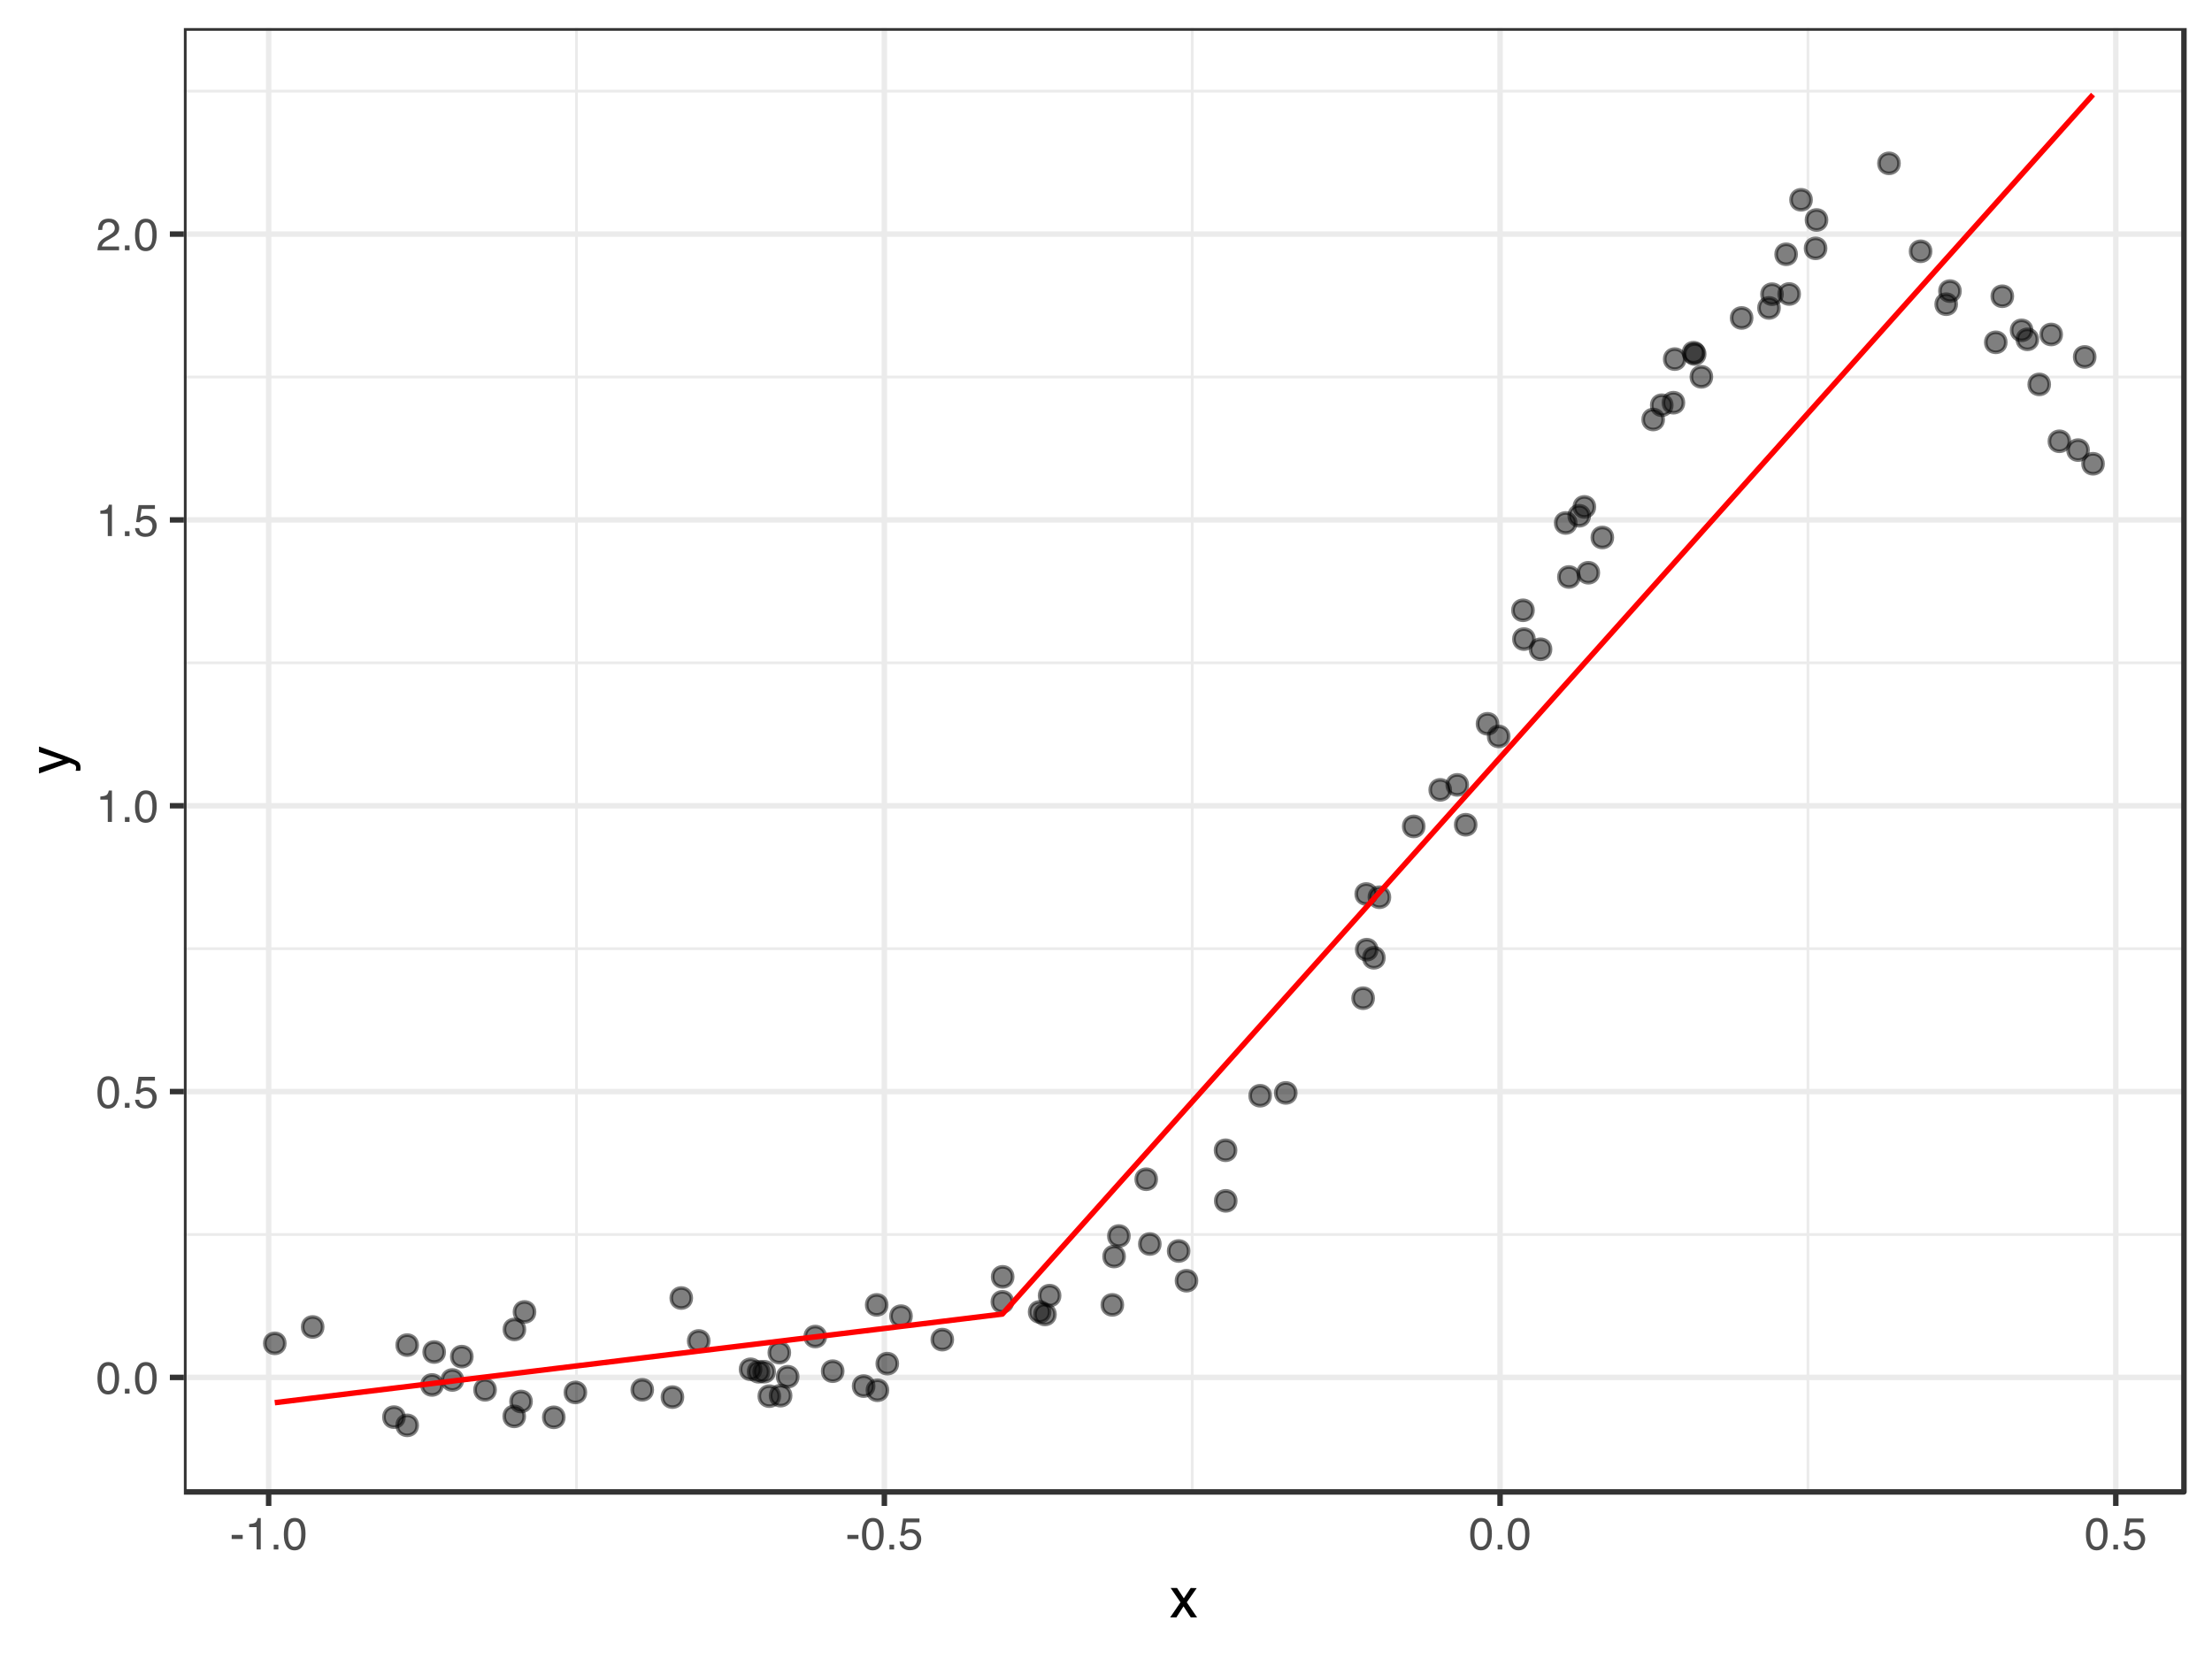 <?xml version="1.0" encoding="UTF-8"?>
<svg xmlns="http://www.w3.org/2000/svg" xmlns:xlink="http://www.w3.org/1999/xlink" width="432pt" height="324pt" viewBox="0 0 432 324" version="1.1">
<defs>
<g>
<symbol overflow="visible" id="glyph0-0">
<path style="stroke:none;" d="M 0.281 0 L 0.281 -6.312 L 5.297 -6.312 L 5.297 0 Z M 4.5 -0.797 L 4.5 -5.516 L 1.078 -5.516 L 1.078 -0.797 Z M 4.5 -0.797 "/>
</symbol>
<symbol overflow="visible" id="glyph0-1">
<path style="stroke:none;" d="M 2.375 -6.156 C 3.176 -6.156 3.754 -5.828 4.109 -5.172 C 4.379 -4.66 4.516 -3.961 4.516 -3.078 C 4.516 -2.242 4.391 -1.555 4.141 -1.016 C 3.785 -0.223 3.195 0.172 2.375 0.172 C 1.633 0.172 1.082 -0.148 0.719 -0.797 C 0.426 -1.328 0.281 -2.047 0.281 -2.953 C 0.281 -3.648 0.367 -4.25 0.547 -4.75 C 0.879 -5.688 1.488 -6.156 2.375 -6.156 Z M 2.375 -0.531 C 2.77 -0.531 3.086 -0.707 3.328 -1.062 C 3.566 -1.426 3.688 -2.086 3.688 -3.047 C 3.688 -3.754 3.598 -4.332 3.422 -4.781 C 3.254 -5.227 2.922 -5.453 2.422 -5.453 C 1.973 -5.453 1.641 -5.238 1.422 -4.812 C 1.211 -4.383 1.109 -3.754 1.109 -2.922 C 1.109 -2.297 1.176 -1.789 1.312 -1.406 C 1.52 -0.82 1.875 -0.531 2.375 -0.531 Z M 2.375 -0.531 "/>
</symbol>
<symbol overflow="visible" id="glyph0-2">
<path style="stroke:none;" d="M 0.75 -0.938 L 1.656 -0.938 L 1.656 0 L 0.75 0 Z M 0.75 -0.938 "/>
</symbol>
<symbol overflow="visible" id="glyph0-3">
<path style="stroke:none;" d="M 1.094 -1.562 C 1.133 -1.125 1.336 -0.82 1.703 -0.656 C 1.879 -0.57 2.094 -0.531 2.344 -0.531 C 2.801 -0.531 3.141 -0.676 3.359 -0.969 C 3.578 -1.258 3.688 -1.582 3.688 -1.938 C 3.688 -2.363 3.555 -2.691 3.297 -2.922 C 3.035 -3.16 2.719 -3.281 2.344 -3.281 C 2.082 -3.281 1.852 -3.227 1.656 -3.125 C 1.469 -3.02 1.305 -2.879 1.172 -2.703 L 0.5 -2.734 L 0.969 -6.047 L 4.172 -6.047 L 4.172 -5.297 L 1.562 -5.297 L 1.297 -3.594 C 1.43 -3.695 1.566 -3.773 1.703 -3.828 C 1.93 -3.93 2.195 -3.984 2.5 -3.984 C 3.062 -3.984 3.535 -3.801 3.922 -3.438 C 4.316 -3.07 4.516 -2.609 4.516 -2.047 C 4.516 -1.461 4.332 -0.945 3.969 -0.5 C 3.613 -0.062 3.047 0.156 2.266 0.156 C 1.754 0.156 1.305 0.016 0.922 -0.266 C 0.547 -0.547 0.332 -0.977 0.281 -1.562 Z M 1.094 -1.562 "/>
</symbol>
<symbol overflow="visible" id="glyph0-4">
<path style="stroke:none;" d="M 0.844 -4.359 L 0.844 -4.953 C 1.395 -5.004 1.781 -5.094 2 -5.219 C 2.227 -5.344 2.395 -5.645 2.5 -6.125 L 3.109 -6.125 L 3.109 0 L 2.297 0 L 2.297 -4.359 Z M 0.844 -4.359 "/>
</symbol>
<symbol overflow="visible" id="glyph0-5">
<path style="stroke:none;" d="M 0.281 0 C 0.301 -0.531 0.406 -0.988 0.594 -1.375 C 0.789 -1.77 1.164 -2.129 1.719 -2.453 L 2.547 -2.922 C 2.91 -3.141 3.164 -3.328 3.312 -3.484 C 3.551 -3.711 3.672 -3.984 3.672 -4.297 C 3.672 -4.648 3.562 -4.93 3.344 -5.141 C 3.133 -5.359 2.848 -5.469 2.484 -5.469 C 1.961 -5.469 1.598 -5.266 1.391 -4.859 C 1.285 -4.648 1.227 -4.352 1.219 -3.969 L 0.422 -3.969 C 0.43 -4.5 0.531 -4.938 0.719 -5.281 C 1.051 -5.875 1.645 -6.172 2.5 -6.172 C 3.195 -6.172 3.707 -5.977 4.031 -5.594 C 4.363 -5.219 4.531 -4.797 4.531 -4.328 C 4.531 -3.836 4.352 -3.414 4 -3.062 C 3.801 -2.863 3.441 -2.617 2.922 -2.328 L 2.344 -2 C 2.062 -1.844 1.836 -1.695 1.672 -1.562 C 1.391 -1.312 1.211 -1.035 1.141 -0.734 L 4.5 -0.734 L 4.5 0 Z M 0.281 0 "/>
</symbol>
<symbol overflow="visible" id="glyph0-6">
<path style="stroke:none;" d="M 0.359 -2.844 L 2.516 -2.844 L 2.516 -2.047 L 0.359 -2.047 Z M 0.359 -2.844 "/>
</symbol>
<symbol overflow="visible" id="glyph1-0">
<path style="stroke:none;" d="M 0.359 0 L 0.359 -7.891 L 6.625 -7.891 L 6.625 0 Z M 5.625 -0.984 L 5.625 -6.906 L 1.344 -6.906 L 1.344 -0.984 Z M 5.625 -0.984 "/>
</symbol>
<symbol overflow="visible" id="glyph1-1">
<path style="stroke:none;" d="M 0.156 -5.75 L 1.406 -5.75 L 2.734 -3.734 L 4.078 -5.75 L 5.25 -5.719 L 3.312 -2.953 L 5.328 0 L 4.094 0 L 2.672 -2.156 L 1.281 0 L 0.062 0 L 2.078 -2.953 Z M 0.156 -5.75 "/>
</symbol>
<symbol overflow="visible" id="glyph2-0">
<path style="stroke:none;" d="M 0 -0.359 L -7.891 -0.359 L -7.891 -6.625 L 0 -6.625 Z M -0.984 -5.625 L -6.906 -5.625 L -6.906 -1.344 L -0.984 -1.344 Z M -0.984 -5.625 "/>
</symbol>
<symbol overflow="visible" id="glyph2-1">
<path style="stroke:none;" d="M -5.75 -4.297 L -5.75 -5.375 C -5.383 -5.238 -4.547 -4.938 -3.234 -4.469 C -2.242 -4.113 -1.438 -3.816 -0.812 -3.578 C 0.656 -3.023 1.551 -2.633 1.875 -2.406 C 2.195 -2.176 2.359 -1.781 2.359 -1.219 C 2.359 -1.082 2.352 -0.977 2.344 -0.906 C 2.332 -0.832 2.312 -0.742 2.281 -0.641 L 1.406 -0.641 C 1.445 -0.805 1.473 -0.926 1.484 -1 C 1.492 -1.07 1.5 -1.141 1.5 -1.203 C 1.5 -1.379 1.469 -1.508 1.406 -1.594 C 1.352 -1.676 1.285 -1.75 1.203 -1.812 C 1.172 -1.82 1.02 -1.883 0.75 -2 C 0.488 -2.113 0.297 -2.191 0.172 -2.234 L -5.75 -0.109 L -5.75 -1.203 L -1.062 -2.75 Z M -5.891 -2.75 Z M -5.891 -2.75 "/>
</symbol>
</g>
<clipPath id="clip1">
  <path d="M 35.91 240 L 427 240 L 427 242 L 35.91 242 Z M 35.91 240 "/>
</clipPath>
<clipPath id="clip2">
  <path d="M 35.91 185 L 427 185 L 427 186 L 35.91 186 Z M 35.91 185 "/>
</clipPath>
<clipPath id="clip3">
  <path d="M 35.91 129 L 427 129 L 427 130 L 35.91 130 Z M 35.91 129 "/>
</clipPath>
<clipPath id="clip4">
  <path d="M 35.91 73 L 427 73 L 427 74 L 35.91 74 Z M 35.91 73 "/>
</clipPath>
<clipPath id="clip5">
  <path d="M 35.91 17 L 427 17 L 427 19 L 35.91 19 Z M 35.91 17 "/>
</clipPath>
<clipPath id="clip6">
  <path d="M 112 5.48 L 113 5.48 L 113 292 L 112 292 Z M 112 5.48 "/>
</clipPath>
<clipPath id="clip7">
  <path d="M 232 5.48 L 234 5.48 L 234 292 L 232 292 Z M 232 5.48 "/>
</clipPath>
<clipPath id="clip8">
  <path d="M 352 5.48 L 354 5.48 L 354 292 L 352 292 Z M 352 5.48 "/>
</clipPath>
<clipPath id="clip9">
  <path d="M 35.91 268 L 427.52 268 L 427.52 270 L 35.91 270 Z M 35.91 268 "/>
</clipPath>
<clipPath id="clip10">
  <path d="M 35.91 212 L 427.52 212 L 427.52 214 L 35.91 214 Z M 35.91 212 "/>
</clipPath>
<clipPath id="clip11">
  <path d="M 35.91 156 L 427.52 156 L 427.52 158 L 35.91 158 Z M 35.91 156 "/>
</clipPath>
<clipPath id="clip12">
  <path d="M 35.91 101 L 427.52 101 L 427.52 103 L 35.91 103 Z M 35.91 101 "/>
</clipPath>
<clipPath id="clip13">
  <path d="M 35.91 45 L 427.52 45 L 427.52 47 L 35.91 47 Z M 35.91 45 "/>
</clipPath>
<clipPath id="clip14">
  <path d="M 51 5.48 L 53 5.48 L 53 292 L 51 292 Z M 51 5.48 "/>
</clipPath>
<clipPath id="clip15">
  <path d="M 172 5.48 L 174 5.48 L 174 292 L 172 292 Z M 172 5.48 "/>
</clipPath>
<clipPath id="clip16">
  <path d="M 292 5.48 L 294 5.48 L 294 292 L 292 292 Z M 292 5.48 "/>
</clipPath>
<clipPath id="clip17">
  <path d="M 412 5.48 L 414 5.48 L 414 292 L 412 292 Z M 412 5.48 "/>
</clipPath>
<clipPath id="clip18">
  <path d="M 35.91 5.48 L 427.52 5.48 L 427.52 292 L 35.91 292 Z M 35.91 5.48 "/>
</clipPath>
</defs>
<g id="surface36">
<g clip-path="url(#clip1)" clip-rule="nonzero">
<path style="fill:none;stroke-width:0.533;stroke-linecap:butt;stroke-linejoin:round;stroke:rgb(92.157%,92.157%,92.157%);stroke-opacity:1;stroke-miterlimit:10;" d="M 35.91 241.098 L 426.52 241.098 "/>
</g>
<g clip-path="url(#clip2)" clip-rule="nonzero">
<path style="fill:none;stroke-width:0.533;stroke-linecap:butt;stroke-linejoin:round;stroke:rgb(92.157%,92.157%,92.157%);stroke-opacity:1;stroke-miterlimit:10;" d="M 35.91 185.273 L 426.52 185.273 "/>
</g>
<g clip-path="url(#clip3)" clip-rule="nonzero">
<path style="fill:none;stroke-width:0.533;stroke-linecap:butt;stroke-linejoin:round;stroke:rgb(92.157%,92.157%,92.157%);stroke-opacity:1;stroke-miterlimit:10;" d="M 35.91 129.449 L 426.52 129.449 "/>
</g>
<g clip-path="url(#clip4)" clip-rule="nonzero">
<path style="fill:none;stroke-width:0.533;stroke-linecap:butt;stroke-linejoin:round;stroke:rgb(92.157%,92.157%,92.157%);stroke-opacity:1;stroke-miterlimit:10;" d="M 35.91 73.629 L 426.52 73.629 "/>
</g>
<g clip-path="url(#clip5)" clip-rule="nonzero">
<path style="fill:none;stroke-width:0.533;stroke-linecap:butt;stroke-linejoin:round;stroke:rgb(92.157%,92.157%,92.157%);stroke-opacity:1;stroke-miterlimit:10;" d="M 35.91 17.805 L 426.52 17.805 "/>
</g>
<g clip-path="url(#clip6)" clip-rule="nonzero">
<path style="fill:none;stroke-width:0.533;stroke-linecap:butt;stroke-linejoin:round;stroke:rgb(92.157%,92.157%,92.157%);stroke-opacity:1;stroke-miterlimit:10;" d="M 112.59 291.367 L 112.59 5.48 "/>
</g>
<g clip-path="url(#clip7)" clip-rule="nonzero">
<path style="fill:none;stroke-width:0.533;stroke-linecap:butt;stroke-linejoin:round;stroke:rgb(92.157%,92.157%,92.157%);stroke-opacity:1;stroke-miterlimit:10;" d="M 232.836 291.367 L 232.836 5.48 "/>
</g>
<g clip-path="url(#clip8)" clip-rule="nonzero">
<path style="fill:none;stroke-width:0.533;stroke-linecap:butt;stroke-linejoin:round;stroke:rgb(92.157%,92.157%,92.157%);stroke-opacity:1;stroke-miterlimit:10;" d="M 353.086 291.367 L 353.086 5.48 "/>
</g>
<g clip-path="url(#clip9)" clip-rule="nonzero">
<path style="fill:none;stroke-width:1.067;stroke-linecap:butt;stroke-linejoin:round;stroke:rgb(92.157%,92.157%,92.157%);stroke-opacity:1;stroke-miterlimit:10;" d="M 35.91 269.008 L 426.52 269.008 "/>
</g>
<g clip-path="url(#clip10)" clip-rule="nonzero">
<path style="fill:none;stroke-width:1.067;stroke-linecap:butt;stroke-linejoin:round;stroke:rgb(92.157%,92.157%,92.157%);stroke-opacity:1;stroke-miterlimit:10;" d="M 35.91 213.184 L 426.52 213.184 "/>
</g>
<g clip-path="url(#clip11)" clip-rule="nonzero">
<path style="fill:none;stroke-width:1.067;stroke-linecap:butt;stroke-linejoin:round;stroke:rgb(92.157%,92.157%,92.157%);stroke-opacity:1;stroke-miterlimit:10;" d="M 35.91 157.363 L 426.52 157.363 "/>
</g>
<g clip-path="url(#clip12)" clip-rule="nonzero">
<path style="fill:none;stroke-width:1.067;stroke-linecap:butt;stroke-linejoin:round;stroke:rgb(92.157%,92.157%,92.157%);stroke-opacity:1;stroke-miterlimit:10;" d="M 35.91 101.539 L 426.52 101.539 "/>
</g>
<g clip-path="url(#clip13)" clip-rule="nonzero">
<path style="fill:none;stroke-width:1.067;stroke-linecap:butt;stroke-linejoin:round;stroke:rgb(92.157%,92.157%,92.157%);stroke-opacity:1;stroke-miterlimit:10;" d="M 35.91 45.719 L 426.52 45.719 "/>
</g>
<g clip-path="url(#clip14)" clip-rule="nonzero">
<path style="fill:none;stroke-width:1.067;stroke-linecap:butt;stroke-linejoin:round;stroke:rgb(92.157%,92.157%,92.157%);stroke-opacity:1;stroke-miterlimit:10;" d="M 52.465 291.367 L 52.465 5.48 "/>
</g>
<g clip-path="url(#clip15)" clip-rule="nonzero">
<path style="fill:none;stroke-width:1.067;stroke-linecap:butt;stroke-linejoin:round;stroke:rgb(92.157%,92.157%,92.157%);stroke-opacity:1;stroke-miterlimit:10;" d="M 172.715 291.367 L 172.715 5.48 "/>
</g>
<g clip-path="url(#clip16)" clip-rule="nonzero">
<path style="fill:none;stroke-width:1.067;stroke-linecap:butt;stroke-linejoin:round;stroke:rgb(92.157%,92.157%,92.157%);stroke-opacity:1;stroke-miterlimit:10;" d="M 292.961 291.367 L 292.961 5.48 "/>
</g>
<g clip-path="url(#clip17)" clip-rule="nonzero">
<path style="fill:none;stroke-width:1.067;stroke-linecap:butt;stroke-linejoin:round;stroke:rgb(92.157%,92.157%,92.157%);stroke-opacity:1;stroke-miterlimit:10;" d="M 413.211 291.367 L 413.211 5.48 "/>
</g>
<path style="fill-rule:nonzero;fill:rgb(0%,0%,0%);fill-opacity:0.502;stroke-width:0.709;stroke-linecap:round;stroke-linejoin:round;stroke:rgb(0%,0%,0%);stroke-opacity:0.502;stroke-miterlimit:10;" d="M 55.621 262.352 C 55.621 264.961 51.711 264.961 51.711 262.352 C 51.711 259.746 55.621 259.746 55.621 262.352 "/>
<path style="fill-rule:nonzero;fill:rgb(0%,0%,0%);fill-opacity:0.502;stroke-width:0.709;stroke-linecap:round;stroke-linejoin:round;stroke:rgb(0%,0%,0%);stroke-opacity:0.502;stroke-miterlimit:10;" d="M 63.016 259.152 C 63.016 261.762 59.105 261.762 59.105 259.152 C 59.105 256.547 63.016 256.547 63.016 259.152 "/>
<path style="fill-rule:nonzero;fill:rgb(0%,0%,0%);fill-opacity:0.502;stroke-width:0.709;stroke-linecap:round;stroke-linejoin:round;stroke:rgb(0%,0%,0%);stroke-opacity:0.502;stroke-miterlimit:10;" d="M 78.895 276.762 C 78.895 279.367 74.984 279.367 74.984 276.762 C 74.984 274.152 78.895 274.152 78.895 276.762 "/>
<path style="fill-rule:nonzero;fill:rgb(0%,0%,0%);fill-opacity:0.502;stroke-width:0.709;stroke-linecap:round;stroke-linejoin:round;stroke:rgb(0%,0%,0%);stroke-opacity:0.502;stroke-miterlimit:10;" d="M 81.48 278.371 C 81.48 280.977 77.57 280.977 77.57 278.371 C 77.57 275.766 81.48 275.766 81.48 278.371 "/>
<path style="fill-rule:nonzero;fill:rgb(0%,0%,0%);fill-opacity:0.502;stroke-width:0.709;stroke-linecap:round;stroke-linejoin:round;stroke:rgb(0%,0%,0%);stroke-opacity:0.502;stroke-miterlimit:10;" d="M 81.48 262.695 C 81.48 265.305 77.57 265.305 77.57 262.695 C 77.57 260.09 81.48 260.09 81.48 262.695 "/>
<path style="fill-rule:nonzero;fill:rgb(0%,0%,0%);fill-opacity:0.502;stroke-width:0.709;stroke-linecap:round;stroke-linejoin:round;stroke:rgb(0%,0%,0%);stroke-opacity:0.502;stroke-miterlimit:10;" d="M 86.324 270.48 C 86.324 273.09 82.418 273.09 82.418 270.48 C 82.418 267.875 86.324 267.875 86.324 270.48 "/>
<path style="fill-rule:nonzero;fill:rgb(0%,0%,0%);fill-opacity:0.502;stroke-width:0.709;stroke-linecap:round;stroke-linejoin:round;stroke:rgb(0%,0%,0%);stroke-opacity:0.502;stroke-miterlimit:10;" d="M 86.75 264.051 C 86.75 266.656 82.84 266.656 82.84 264.051 C 82.84 261.445 86.75 261.445 86.75 264.051 "/>
<path style="fill-rule:nonzero;fill:rgb(0%,0%,0%);fill-opacity:0.502;stroke-width:0.709;stroke-linecap:round;stroke-linejoin:round;stroke:rgb(0%,0%,0%);stroke-opacity:0.502;stroke-miterlimit:10;" d="M 90.297 269.508 C 90.297 272.113 86.387 272.113 86.387 269.508 C 86.387 266.902 90.297 266.902 90.297 269.508 "/>
<path style="fill-rule:nonzero;fill:rgb(0%,0%,0%);fill-opacity:0.502;stroke-width:0.709;stroke-linecap:round;stroke-linejoin:round;stroke:rgb(0%,0%,0%);stroke-opacity:0.502;stroke-miterlimit:10;" d="M 92.145 264.945 C 92.145 267.551 88.234 267.551 88.234 264.945 C 88.234 262.34 92.145 262.34 92.145 264.945 "/>
<path style="fill-rule:nonzero;fill:rgb(0%,0%,0%);fill-opacity:0.502;stroke-width:0.709;stroke-linecap:round;stroke-linejoin:round;stroke:rgb(0%,0%,0%);stroke-opacity:0.502;stroke-miterlimit:10;" d="M 96.688 271.43 C 96.688 274.035 92.777 274.035 92.777 271.43 C 92.777 268.824 96.688 268.824 96.688 271.43 "/>
<path style="fill-rule:nonzero;fill:rgb(0%,0%,0%);fill-opacity:0.502;stroke-width:0.709;stroke-linecap:round;stroke-linejoin:round;stroke:rgb(0%,0%,0%);stroke-opacity:0.502;stroke-miterlimit:10;" d="M 102.383 276.613 C 102.383 279.223 98.473 279.223 98.473 276.613 C 98.473 274.008 102.383 274.008 102.383 276.613 "/>
<path style="fill-rule:nonzero;fill:rgb(0%,0%,0%);fill-opacity:0.502;stroke-width:0.709;stroke-linecap:round;stroke-linejoin:round;stroke:rgb(0%,0%,0%);stroke-opacity:0.502;stroke-miterlimit:10;" d="M 102.418 259.637 C 102.418 262.242 98.508 262.242 98.508 259.637 C 98.508 257.031 102.418 257.031 102.418 259.637 "/>
<path style="fill-rule:nonzero;fill:rgb(0%,0%,0%);fill-opacity:0.502;stroke-width:0.709;stroke-linecap:round;stroke-linejoin:round;stroke:rgb(0%,0%,0%);stroke-opacity:0.502;stroke-miterlimit:10;" d="M 103.711 273.711 C 103.711 276.316 99.801 276.316 99.801 273.711 C 99.801 271.102 103.711 271.102 103.711 273.711 "/>
<path style="fill-rule:nonzero;fill:rgb(0%,0%,0%);fill-opacity:0.502;stroke-width:0.709;stroke-linecap:round;stroke-linejoin:round;stroke:rgb(0%,0%,0%);stroke-opacity:0.502;stroke-miterlimit:10;" d="M 104.391 256.223 C 104.391 258.828 100.48 258.828 100.48 256.223 C 100.48 253.613 104.391 253.613 104.391 256.223 "/>
<path style="fill-rule:nonzero;fill:rgb(0%,0%,0%);fill-opacity:0.502;stroke-width:0.709;stroke-linecap:round;stroke-linejoin:round;stroke:rgb(0%,0%,0%);stroke-opacity:0.502;stroke-miterlimit:10;" d="M 110.109 276.797 C 110.109 279.406 106.199 279.406 106.199 276.797 C 106.199 274.191 110.109 274.191 110.109 276.797 "/>
<path style="fill-rule:nonzero;fill:rgb(0%,0%,0%);fill-opacity:0.502;stroke-width:0.709;stroke-linecap:round;stroke-linejoin:round;stroke:rgb(0%,0%,0%);stroke-opacity:0.502;stroke-miterlimit:10;" d="M 114.328 271.941 C 114.328 274.547 110.418 274.547 110.418 271.941 C 110.418 269.336 114.328 269.336 114.328 271.941 "/>
<path style="fill-rule:nonzero;fill:rgb(0%,0%,0%);fill-opacity:0.502;stroke-width:0.709;stroke-linecap:round;stroke-linejoin:round;stroke:rgb(0%,0%,0%);stroke-opacity:0.502;stroke-miterlimit:10;" d="M 127.383 271.426 C 127.383 274.031 123.477 274.031 123.477 271.426 C 123.477 268.82 127.383 268.82 127.383 271.426 "/>
<path style="fill-rule:nonzero;fill:rgb(0%,0%,0%);fill-opacity:0.502;stroke-width:0.709;stroke-linecap:round;stroke-linejoin:round;stroke:rgb(0%,0%,0%);stroke-opacity:0.502;stroke-miterlimit:10;" d="M 133.281 272.855 C 133.281 275.461 129.371 275.461 129.371 272.855 C 129.371 270.246 133.281 270.246 133.281 272.855 "/>
<path style="fill-rule:nonzero;fill:rgb(0%,0%,0%);fill-opacity:0.502;stroke-width:0.709;stroke-linecap:round;stroke-linejoin:round;stroke:rgb(0%,0%,0%);stroke-opacity:0.502;stroke-miterlimit:10;" d="M 135.004 253.5 C 135.004 256.109 131.094 256.109 131.094 253.5 C 131.094 250.895 135.004 250.895 135.004 253.5 "/>
<path style="fill-rule:nonzero;fill:rgb(0%,0%,0%);fill-opacity:0.502;stroke-width:0.709;stroke-linecap:round;stroke-linejoin:round;stroke:rgb(0%,0%,0%);stroke-opacity:0.502;stroke-miterlimit:10;" d="M 138.41 261.883 C 138.41 264.492 134.5 264.492 134.5 261.883 C 134.5 259.277 138.41 259.277 138.41 261.883 "/>
<path style="fill-rule:nonzero;fill:rgb(0%,0%,0%);fill-opacity:0.502;stroke-width:0.709;stroke-linecap:round;stroke-linejoin:round;stroke:rgb(0%,0%,0%);stroke-opacity:0.502;stroke-miterlimit:10;" d="M 148.539 267.422 C 148.539 270.027 144.629 270.027 144.629 267.422 C 144.629 264.812 148.539 264.812 148.539 267.422 "/>
<path style="fill-rule:nonzero;fill:rgb(0%,0%,0%);fill-opacity:0.502;stroke-width:0.709;stroke-linecap:round;stroke-linejoin:round;stroke:rgb(0%,0%,0%);stroke-opacity:0.502;stroke-miterlimit:10;" d="M 150.109 267.906 C 150.109 270.512 146.199 270.512 146.199 267.906 C 146.199 265.301 150.109 265.301 150.109 267.906 "/>
<path style="fill-rule:nonzero;fill:rgb(0%,0%,0%);fill-opacity:0.502;stroke-width:0.709;stroke-linecap:round;stroke-linejoin:round;stroke:rgb(0%,0%,0%);stroke-opacity:0.502;stroke-miterlimit:10;" d="M 151.195 267.895 C 151.195 270.5 147.285 270.5 147.285 267.895 C 147.285 265.289 151.195 265.289 151.195 267.895 "/>
<path style="fill-rule:nonzero;fill:rgb(0%,0%,0%);fill-opacity:0.502;stroke-width:0.709;stroke-linecap:round;stroke-linejoin:round;stroke:rgb(0%,0%,0%);stroke-opacity:0.502;stroke-miterlimit:10;" d="M 152.199 272.668 C 152.199 275.273 148.289 275.273 148.289 272.668 C 148.289 270.059 152.199 270.059 152.199 272.668 "/>
<path style="fill-rule:nonzero;fill:rgb(0%,0%,0%);fill-opacity:0.502;stroke-width:0.709;stroke-linecap:round;stroke-linejoin:round;stroke:rgb(0%,0%,0%);stroke-opacity:0.502;stroke-miterlimit:10;" d="M 154.156 264.168 C 154.156 266.773 150.246 266.773 150.246 264.168 C 150.246 261.559 154.156 261.559 154.156 264.168 "/>
<path style="fill-rule:nonzero;fill:rgb(0%,0%,0%);fill-opacity:0.502;stroke-width:0.709;stroke-linecap:round;stroke-linejoin:round;stroke:rgb(0%,0%,0%);stroke-opacity:0.502;stroke-miterlimit:10;" d="M 154.406 272.57 C 154.406 275.176 150.496 275.176 150.496 272.57 C 150.496 269.965 154.406 269.965 154.406 272.57 "/>
<path style="fill-rule:nonzero;fill:rgb(0%,0%,0%);fill-opacity:0.502;stroke-width:0.709;stroke-linecap:round;stroke-linejoin:round;stroke:rgb(0%,0%,0%);stroke-opacity:0.502;stroke-miterlimit:10;" d="M 155.793 268.871 C 155.793 271.477 151.883 271.477 151.883 268.871 C 151.883 266.266 155.793 266.266 155.793 268.871 "/>
<path style="fill-rule:nonzero;fill:rgb(0%,0%,0%);fill-opacity:0.502;stroke-width:0.709;stroke-linecap:round;stroke-linejoin:round;stroke:rgb(0%,0%,0%);stroke-opacity:0.502;stroke-miterlimit:10;" d="M 161.172 261.027 C 161.172 263.633 157.262 263.633 157.262 261.027 C 157.262 258.422 161.172 258.422 161.172 261.027 "/>
<path style="fill-rule:nonzero;fill:rgb(0%,0%,0%);fill-opacity:0.502;stroke-width:0.709;stroke-linecap:round;stroke-linejoin:round;stroke:rgb(0%,0%,0%);stroke-opacity:0.502;stroke-miterlimit:10;" d="M 164.578 267.789 C 164.578 270.398 160.668 270.398 160.668 267.789 C 160.668 265.184 164.578 265.184 164.578 267.789 "/>
<path style="fill-rule:nonzero;fill:rgb(0%,0%,0%);fill-opacity:0.502;stroke-width:0.709;stroke-linecap:round;stroke-linejoin:round;stroke:rgb(0%,0%,0%);stroke-opacity:0.502;stroke-miterlimit:10;" d="M 170.621 270.699 C 170.621 273.309 166.711 273.309 166.711 270.699 C 166.711 268.094 170.621 268.094 170.621 270.699 "/>
<path style="fill-rule:nonzero;fill:rgb(0%,0%,0%);fill-opacity:0.502;stroke-width:0.709;stroke-linecap:round;stroke-linejoin:round;stroke:rgb(0%,0%,0%);stroke-opacity:0.502;stroke-miterlimit:10;" d="M 173.172 254.844 C 173.172 257.453 169.262 257.453 169.262 254.844 C 169.262 252.238 173.172 252.238 173.172 254.844 "/>
<path style="fill-rule:nonzero;fill:rgb(0%,0%,0%);fill-opacity:0.502;stroke-width:0.709;stroke-linecap:round;stroke-linejoin:round;stroke:rgb(0%,0%,0%);stroke-opacity:0.502;stroke-miterlimit:10;" d="M 173.32 271.52 C 173.32 274.125 169.41 274.125 169.41 271.52 C 169.41 268.91 173.32 268.91 173.32 271.52 "/>
<path style="fill-rule:nonzero;fill:rgb(0%,0%,0%);fill-opacity:0.502;stroke-width:0.709;stroke-linecap:round;stroke-linejoin:round;stroke:rgb(0%,0%,0%);stroke-opacity:0.502;stroke-miterlimit:10;" d="M 175.242 266.316 C 175.242 268.926 171.332 268.926 171.332 266.316 C 171.332 263.711 175.242 263.711 175.242 266.316 "/>
<path style="fill-rule:nonzero;fill:rgb(0%,0%,0%);fill-opacity:0.502;stroke-width:0.709;stroke-linecap:round;stroke-linejoin:round;stroke:rgb(0%,0%,0%);stroke-opacity:0.502;stroke-miterlimit:10;" d="M 177.918 257.043 C 177.918 259.648 174.008 259.648 174.008 257.043 C 174.008 254.438 177.918 254.438 177.918 257.043 "/>
<path style="fill-rule:nonzero;fill:rgb(0%,0%,0%);fill-opacity:0.502;stroke-width:0.709;stroke-linecap:round;stroke-linejoin:round;stroke:rgb(0%,0%,0%);stroke-opacity:0.502;stroke-miterlimit:10;" d="M 185.98 261.625 C 185.98 264.234 182.07 264.234 182.07 261.625 C 182.07 259.02 185.98 259.02 185.98 261.625 "/>
<path style="fill-rule:nonzero;fill:rgb(0%,0%,0%);fill-opacity:0.502;stroke-width:0.709;stroke-linecap:round;stroke-linejoin:round;stroke:rgb(0%,0%,0%);stroke-opacity:0.502;stroke-miterlimit:10;" d="M 197.715 254.246 C 197.715 256.852 193.805 256.852 193.805 254.246 C 193.805 251.637 197.715 251.637 197.715 254.246 "/>
<path style="fill-rule:nonzero;fill:rgb(0%,0%,0%);fill-opacity:0.502;stroke-width:0.709;stroke-linecap:round;stroke-linejoin:round;stroke:rgb(0%,0%,0%);stroke-opacity:0.502;stroke-miterlimit:10;" d="M 197.773 249.367 C 197.773 251.973 193.863 251.973 193.863 249.367 C 193.863 246.758 197.773 246.758 197.773 249.367 "/>
<path style="fill-rule:nonzero;fill:rgb(0%,0%,0%);fill-opacity:0.502;stroke-width:0.709;stroke-linecap:round;stroke-linejoin:round;stroke:rgb(0%,0%,0%);stroke-opacity:0.502;stroke-miterlimit:10;" d="M 204.992 256.215 C 204.992 258.82 201.082 258.82 201.082 256.215 C 201.082 253.605 204.992 253.605 204.992 256.215 "/>
<path style="fill-rule:nonzero;fill:rgb(0%,0%,0%);fill-opacity:0.502;stroke-width:0.709;stroke-linecap:round;stroke-linejoin:round;stroke:rgb(0%,0%,0%);stroke-opacity:0.502;stroke-miterlimit:10;" d="M 206.035 256.711 C 206.035 259.316 202.125 259.316 202.125 256.711 C 202.125 254.105 206.035 254.105 206.035 256.711 "/>
<path style="fill-rule:nonzero;fill:rgb(0%,0%,0%);fill-opacity:0.502;stroke-width:0.709;stroke-linecap:round;stroke-linejoin:round;stroke:rgb(0%,0%,0%);stroke-opacity:0.502;stroke-miterlimit:10;" d="M 206.941 253.035 C 206.941 255.641 203.031 255.641 203.031 253.035 C 203.031 250.43 206.941 250.43 206.941 253.035 "/>
<path style="fill-rule:nonzero;fill:rgb(0%,0%,0%);fill-opacity:0.502;stroke-width:0.709;stroke-linecap:round;stroke-linejoin:round;stroke:rgb(0%,0%,0%);stroke-opacity:0.502;stroke-miterlimit:10;" d="M 219.191 254.844 C 219.191 257.449 215.281 257.449 215.281 254.844 C 215.281 252.234 219.191 252.234 219.191 254.844 "/>
<path style="fill-rule:nonzero;fill:rgb(0%,0%,0%);fill-opacity:0.502;stroke-width:0.709;stroke-linecap:round;stroke-linejoin:round;stroke:rgb(0%,0%,0%);stroke-opacity:0.502;stroke-miterlimit:10;" d="M 219.535 245.398 C 219.535 248.004 215.625 248.004 215.625 245.398 C 215.625 242.789 219.535 242.789 219.535 245.398 "/>
<path style="fill-rule:nonzero;fill:rgb(0%,0%,0%);fill-opacity:0.502;stroke-width:0.709;stroke-linecap:round;stroke-linejoin:round;stroke:rgb(0%,0%,0%);stroke-opacity:0.502;stroke-miterlimit:10;" d="M 220.469 241.398 C 220.469 244.004 216.559 244.004 216.559 241.398 C 216.559 238.789 220.469 238.789 220.469 241.398 "/>
<path style="fill-rule:nonzero;fill:rgb(0%,0%,0%);fill-opacity:0.502;stroke-width:0.709;stroke-linecap:round;stroke-linejoin:round;stroke:rgb(0%,0%,0%);stroke-opacity:0.502;stroke-miterlimit:10;" d="M 225.812 230.305 C 225.812 232.91 221.902 232.91 221.902 230.305 C 221.902 227.695 225.812 227.695 225.812 230.305 "/>
<path style="fill-rule:nonzero;fill:rgb(0%,0%,0%);fill-opacity:0.502;stroke-width:0.709;stroke-linecap:round;stroke-linejoin:round;stroke:rgb(0%,0%,0%);stroke-opacity:0.502;stroke-miterlimit:10;" d="M 226.512 242.953 C 226.512 245.559 222.605 245.559 222.605 242.953 C 222.605 240.348 226.512 240.348 226.512 242.953 "/>
<path style="fill-rule:nonzero;fill:rgb(0%,0%,0%);fill-opacity:0.502;stroke-width:0.709;stroke-linecap:round;stroke-linejoin:round;stroke:rgb(0%,0%,0%);stroke-opacity:0.502;stroke-miterlimit:10;" d="M 232.145 244.32 C 232.145 246.926 228.234 246.926 228.234 244.32 C 228.234 241.711 232.145 241.711 232.145 244.32 "/>
<path style="fill-rule:nonzero;fill:rgb(0%,0%,0%);fill-opacity:0.502;stroke-width:0.709;stroke-linecap:round;stroke-linejoin:round;stroke:rgb(0%,0%,0%);stroke-opacity:0.502;stroke-miterlimit:10;" d="M 233.676 250.125 C 233.676 252.73 229.77 252.73 229.77 250.125 C 229.77 247.52 233.676 247.52 233.676 250.125 "/>
<path style="fill-rule:nonzero;fill:rgb(0%,0%,0%);fill-opacity:0.502;stroke-width:0.709;stroke-linecap:round;stroke-linejoin:round;stroke:rgb(0%,0%,0%);stroke-opacity:0.502;stroke-miterlimit:10;" d="M 241.305 224.645 C 241.305 227.25 237.395 227.25 237.395 224.645 C 237.395 222.039 241.305 222.039 241.305 224.645 "/>
<path style="fill-rule:nonzero;fill:rgb(0%,0%,0%);fill-opacity:0.502;stroke-width:0.709;stroke-linecap:round;stroke-linejoin:round;stroke:rgb(0%,0%,0%);stroke-opacity:0.502;stroke-miterlimit:10;" d="M 241.344 234.527 C 241.344 237.133 237.434 237.133 237.434 234.527 C 237.434 231.918 241.344 231.918 241.344 234.527 "/>
<path style="fill-rule:nonzero;fill:rgb(0%,0%,0%);fill-opacity:0.502;stroke-width:0.709;stroke-linecap:round;stroke-linejoin:round;stroke:rgb(0%,0%,0%);stroke-opacity:0.502;stroke-miterlimit:10;" d="M 248.059 213.996 C 248.059 216.602 244.152 216.602 244.152 213.996 C 244.152 211.391 248.059 211.391 248.059 213.996 "/>
<path style="fill-rule:nonzero;fill:rgb(0%,0%,0%);fill-opacity:0.502;stroke-width:0.709;stroke-linecap:round;stroke-linejoin:round;stroke:rgb(0%,0%,0%);stroke-opacity:0.502;stroke-miterlimit:10;" d="M 253.066 213.445 C 253.066 216.051 249.156 216.051 249.156 213.445 C 249.156 210.84 253.066 210.84 253.066 213.445 "/>
<path style="fill-rule:nonzero;fill:rgb(0%,0%,0%);fill-opacity:0.502;stroke-width:0.709;stroke-linecap:round;stroke-linejoin:round;stroke:rgb(0%,0%,0%);stroke-opacity:0.502;stroke-miterlimit:10;" d="M 268.168 194.949 C 268.168 197.555 264.258 197.555 264.258 194.949 C 264.258 192.34 268.168 192.34 268.168 194.949 "/>
<path style="fill-rule:nonzero;fill:rgb(0%,0%,0%);fill-opacity:0.502;stroke-width:0.709;stroke-linecap:round;stroke-linejoin:round;stroke:rgb(0%,0%,0%);stroke-opacity:0.502;stroke-miterlimit:10;" d="M 268.777 174.598 C 268.777 177.203 264.867 177.203 264.867 174.598 C 264.867 171.992 268.777 171.992 268.777 174.598 "/>
<path style="fill-rule:nonzero;fill:rgb(0%,0%,0%);fill-opacity:0.502;stroke-width:0.709;stroke-linecap:round;stroke-linejoin:round;stroke:rgb(0%,0%,0%);stroke-opacity:0.502;stroke-miterlimit:10;" d="M 268.871 185.469 C 268.871 188.074 264.961 188.074 264.961 185.469 C 264.961 182.863 268.871 182.863 268.871 185.469 "/>
<path style="fill-rule:nonzero;fill:rgb(0%,0%,0%);fill-opacity:0.502;stroke-width:0.709;stroke-linecap:round;stroke-linejoin:round;stroke:rgb(0%,0%,0%);stroke-opacity:0.502;stroke-miterlimit:10;" d="M 270.27 187.055 C 270.27 189.66 266.359 189.66 266.359 187.055 C 266.359 184.449 270.27 184.449 270.27 187.055 "/>
<path style="fill-rule:nonzero;fill:rgb(0%,0%,0%);fill-opacity:0.502;stroke-width:0.709;stroke-linecap:round;stroke-linejoin:round;stroke:rgb(0%,0%,0%);stroke-opacity:0.502;stroke-miterlimit:10;" d="M 271.352 175.23 C 271.352 177.836 267.441 177.836 267.441 175.23 C 267.441 172.621 271.352 172.621 271.352 175.23 "/>
<path style="fill-rule:nonzero;fill:rgb(0%,0%,0%);fill-opacity:0.502;stroke-width:0.709;stroke-linecap:round;stroke-linejoin:round;stroke:rgb(0%,0%,0%);stroke-opacity:0.502;stroke-miterlimit:10;" d="M 278.055 161.398 C 278.055 164.008 274.145 164.008 274.145 161.398 C 274.145 158.793 278.055 158.793 278.055 161.398 "/>
<path style="fill-rule:nonzero;fill:rgb(0%,0%,0%);fill-opacity:0.502;stroke-width:0.709;stroke-linecap:round;stroke-linejoin:round;stroke:rgb(0%,0%,0%);stroke-opacity:0.502;stroke-miterlimit:10;" d="M 283.227 154.258 C 283.227 156.863 279.316 156.863 279.316 154.258 C 279.316 151.648 283.227 151.648 283.227 154.258 "/>
<path style="fill-rule:nonzero;fill:rgb(0%,0%,0%);fill-opacity:0.502;stroke-width:0.709;stroke-linecap:round;stroke-linejoin:round;stroke:rgb(0%,0%,0%);stroke-opacity:0.502;stroke-miterlimit:10;" d="M 286.555 153.289 C 286.555 155.898 282.645 155.898 282.645 153.289 C 282.645 150.684 286.555 150.684 286.555 153.289 "/>
<path style="fill-rule:nonzero;fill:rgb(0%,0%,0%);fill-opacity:0.502;stroke-width:0.709;stroke-linecap:round;stroke-linejoin:round;stroke:rgb(0%,0%,0%);stroke-opacity:0.502;stroke-miterlimit:10;" d="M 288.203 161.07 C 288.203 163.68 284.293 163.68 284.293 161.07 C 284.293 158.465 288.203 158.465 288.203 161.07 "/>
<path style="fill-rule:nonzero;fill:rgb(0%,0%,0%);fill-opacity:0.502;stroke-width:0.709;stroke-linecap:round;stroke-linejoin:round;stroke:rgb(0%,0%,0%);stroke-opacity:0.502;stroke-miterlimit:10;" d="M 292.465 141.359 C 292.465 143.965 288.555 143.965 288.555 141.359 C 288.555 138.754 292.465 138.754 292.465 141.359 "/>
<path style="fill-rule:nonzero;fill:rgb(0%,0%,0%);fill-opacity:0.502;stroke-width:0.709;stroke-linecap:round;stroke-linejoin:round;stroke:rgb(0%,0%,0%);stroke-opacity:0.502;stroke-miterlimit:10;" d="M 294.645 143.82 C 294.645 146.43 290.734 146.43 290.734 143.82 C 290.734 141.215 294.645 141.215 294.645 143.82 "/>
<path style="fill-rule:nonzero;fill:rgb(0%,0%,0%);fill-opacity:0.502;stroke-width:0.709;stroke-linecap:round;stroke-linejoin:round;stroke:rgb(0%,0%,0%);stroke-opacity:0.502;stroke-miterlimit:10;" d="M 299.391 119.188 C 299.391 121.797 295.48 121.797 295.48 119.188 C 295.48 116.582 299.391 116.582 299.391 119.188 "/>
<path style="fill-rule:nonzero;fill:rgb(0%,0%,0%);fill-opacity:0.502;stroke-width:0.709;stroke-linecap:round;stroke-linejoin:round;stroke:rgb(0%,0%,0%);stroke-opacity:0.502;stroke-miterlimit:10;" d="M 299.578 124.812 C 299.578 127.422 295.668 127.422 295.668 124.812 C 295.668 122.207 299.578 122.207 299.578 124.812 "/>
<path style="fill-rule:nonzero;fill:rgb(0%,0%,0%);fill-opacity:0.502;stroke-width:0.709;stroke-linecap:round;stroke-linejoin:round;stroke:rgb(0%,0%,0%);stroke-opacity:0.502;stroke-miterlimit:10;" d="M 302.82 126.801 C 302.82 129.41 298.91 129.41 298.91 126.801 C 298.91 124.195 302.82 124.195 302.82 126.801 "/>
<path style="fill-rule:nonzero;fill:rgb(0%,0%,0%);fill-opacity:0.502;stroke-width:0.709;stroke-linecap:round;stroke-linejoin:round;stroke:rgb(0%,0%,0%);stroke-opacity:0.502;stroke-miterlimit:10;" d="M 307.73 102.133 C 307.73 104.742 303.82 104.742 303.82 102.133 C 303.82 99.527 307.73 99.527 307.73 102.133 "/>
<path style="fill-rule:nonzero;fill:rgb(0%,0%,0%);fill-opacity:0.502;stroke-width:0.709;stroke-linecap:round;stroke-linejoin:round;stroke:rgb(0%,0%,0%);stroke-opacity:0.502;stroke-miterlimit:10;" d="M 308.359 112.684 C 308.359 115.289 304.453 115.289 304.453 112.684 C 304.453 110.078 308.359 110.078 308.359 112.684 "/>
<path style="fill-rule:nonzero;fill:rgb(0%,0%,0%);fill-opacity:0.502;stroke-width:0.709;stroke-linecap:round;stroke-linejoin:round;stroke:rgb(0%,0%,0%);stroke-opacity:0.502;stroke-miterlimit:10;" d="M 310.375 100.727 C 310.375 103.336 306.465 103.336 306.465 100.727 C 306.465 98.121 310.375 98.121 310.375 100.727 "/>
<path style="fill-rule:nonzero;fill:rgb(0%,0%,0%);fill-opacity:0.502;stroke-width:0.709;stroke-linecap:round;stroke-linejoin:round;stroke:rgb(0%,0%,0%);stroke-opacity:0.502;stroke-miterlimit:10;" d="M 311.379 98.996 C 311.379 101.602 307.469 101.602 307.469 98.996 C 307.469 96.391 311.379 96.391 311.379 98.996 "/>
<path style="fill-rule:nonzero;fill:rgb(0%,0%,0%);fill-opacity:0.502;stroke-width:0.709;stroke-linecap:round;stroke-linejoin:round;stroke:rgb(0%,0%,0%);stroke-opacity:0.502;stroke-miterlimit:10;" d="M 312.152 111.859 C 312.152 114.465 308.242 114.465 308.242 111.859 C 308.242 109.25 312.152 109.25 312.152 111.859 "/>
<path style="fill-rule:nonzero;fill:rgb(0%,0%,0%);fill-opacity:0.502;stroke-width:0.709;stroke-linecap:round;stroke-linejoin:round;stroke:rgb(0%,0%,0%);stroke-opacity:0.502;stroke-miterlimit:10;" d="M 314.887 104.973 C 314.887 107.578 310.98 107.578 310.98 104.973 C 310.98 102.363 314.887 102.363 314.887 104.973 "/>
<path style="fill-rule:nonzero;fill:rgb(0%,0%,0%);fill-opacity:0.502;stroke-width:0.709;stroke-linecap:round;stroke-linejoin:round;stroke:rgb(0%,0%,0%);stroke-opacity:0.502;stroke-miterlimit:10;" d="M 324.82 81.93 C 324.82 84.535 320.91 84.535 320.91 81.93 C 320.91 79.324 324.82 79.324 324.82 81.93 "/>
<path style="fill-rule:nonzero;fill:rgb(0%,0%,0%);fill-opacity:0.502;stroke-width:0.709;stroke-linecap:round;stroke-linejoin:round;stroke:rgb(0%,0%,0%);stroke-opacity:0.502;stroke-miterlimit:10;" d="M 326.492 79.141 C 326.492 81.746 322.582 81.746 322.582 79.141 C 322.582 76.535 326.492 76.535 326.492 79.141 "/>
<path style="fill-rule:nonzero;fill:rgb(0%,0%,0%);fill-opacity:0.502;stroke-width:0.709;stroke-linecap:round;stroke-linejoin:round;stroke:rgb(0%,0%,0%);stroke-opacity:0.502;stroke-miterlimit:10;" d="M 328.77 78.648 C 328.77 81.258 324.863 81.258 324.863 78.648 C 324.863 76.043 328.77 76.043 328.77 78.648 "/>
<path style="fill-rule:nonzero;fill:rgb(0%,0%,0%);fill-opacity:0.502;stroke-width:0.709;stroke-linecap:round;stroke-linejoin:round;stroke:rgb(0%,0%,0%);stroke-opacity:0.502;stroke-miterlimit:10;" d="M 329.027 70.133 C 329.027 72.738 325.117 72.738 325.117 70.133 C 325.117 67.527 329.027 67.527 329.027 70.133 "/>
<path style="fill-rule:nonzero;fill:rgb(0%,0%,0%);fill-opacity:0.502;stroke-width:0.709;stroke-linecap:round;stroke-linejoin:round;stroke:rgb(0%,0%,0%);stroke-opacity:0.502;stroke-miterlimit:10;" d="M 332.703 68.875 C 332.703 71.484 328.793 71.484 328.793 68.875 C 328.793 66.27 332.703 66.27 332.703 68.875 "/>
<path style="fill-rule:nonzero;fill:rgb(0%,0%,0%);fill-opacity:0.502;stroke-width:0.709;stroke-linecap:round;stroke-linejoin:round;stroke:rgb(0%,0%,0%);stroke-opacity:0.502;stroke-miterlimit:10;" d="M 332.922 69.145 C 332.922 71.75 329.012 71.75 329.012 69.145 C 329.012 66.535 332.922 66.535 332.922 69.145 "/>
<path style="fill-rule:nonzero;fill:rgb(0%,0%,0%);fill-opacity:0.502;stroke-width:0.709;stroke-linecap:round;stroke-linejoin:round;stroke:rgb(0%,0%,0%);stroke-opacity:0.502;stroke-miterlimit:10;" d="M 334.23 73.594 C 334.23 76.199 330.32 76.199 330.32 73.594 C 330.32 70.988 334.23 70.988 334.23 73.594 "/>
<path style="fill-rule:nonzero;fill:rgb(0%,0%,0%);fill-opacity:0.502;stroke-width:0.709;stroke-linecap:round;stroke-linejoin:round;stroke:rgb(0%,0%,0%);stroke-opacity:0.502;stroke-miterlimit:10;" d="M 342.09 62.098 C 342.09 64.703 338.18 64.703 338.18 62.098 C 338.18 59.492 342.09 59.492 342.09 62.098 "/>
<path style="fill-rule:nonzero;fill:rgb(0%,0%,0%);fill-opacity:0.502;stroke-width:0.709;stroke-linecap:round;stroke-linejoin:round;stroke:rgb(0%,0%,0%);stroke-opacity:0.502;stroke-miterlimit:10;" d="M 347.438 60.141 C 347.438 62.746 343.527 62.746 343.527 60.141 C 343.527 57.531 347.438 57.531 347.438 60.141 "/>
<path style="fill-rule:nonzero;fill:rgb(0%,0%,0%);fill-opacity:0.502;stroke-width:0.709;stroke-linecap:round;stroke-linejoin:round;stroke:rgb(0%,0%,0%);stroke-opacity:0.502;stroke-miterlimit:10;" d="M 348.023 57.453 C 348.023 60.062 344.113 60.062 344.113 57.453 C 344.113 54.848 348.023 54.848 348.023 57.453 "/>
<path style="fill-rule:nonzero;fill:rgb(0%,0%,0%);fill-opacity:0.502;stroke-width:0.709;stroke-linecap:round;stroke-linejoin:round;stroke:rgb(0%,0%,0%);stroke-opacity:0.502;stroke-miterlimit:10;" d="M 350.785 49.66 C 350.785 52.266 346.875 52.266 346.875 49.66 C 346.875 47.055 350.785 47.055 350.785 49.66 "/>
<path style="fill-rule:nonzero;fill:rgb(0%,0%,0%);fill-opacity:0.502;stroke-width:0.709;stroke-linecap:round;stroke-linejoin:round;stroke:rgb(0%,0%,0%);stroke-opacity:0.502;stroke-miterlimit:10;" d="M 351.375 57.418 C 351.375 60.023 347.465 60.023 347.465 57.418 C 347.465 54.809 351.375 54.809 351.375 57.418 "/>
<path style="fill-rule:nonzero;fill:rgb(0%,0%,0%);fill-opacity:0.502;stroke-width:0.709;stroke-linecap:round;stroke-linejoin:round;stroke:rgb(0%,0%,0%);stroke-opacity:0.502;stroke-miterlimit:10;" d="M 353.695 39.02 C 353.695 41.625 349.785 41.625 349.785 39.02 C 349.785 36.41 353.695 36.41 353.695 39.02 "/>
<path style="fill-rule:nonzero;fill:rgb(0%,0%,0%);fill-opacity:0.502;stroke-width:0.709;stroke-linecap:round;stroke-linejoin:round;stroke:rgb(0%,0%,0%);stroke-opacity:0.502;stroke-miterlimit:10;" d="M 356.535 48.5 C 356.535 51.105 352.625 51.105 352.625 48.5 C 352.625 45.895 356.535 45.895 356.535 48.5 "/>
<path style="fill-rule:nonzero;fill:rgb(0%,0%,0%);fill-opacity:0.502;stroke-width:0.709;stroke-linecap:round;stroke-linejoin:round;stroke:rgb(0%,0%,0%);stroke-opacity:0.502;stroke-miterlimit:10;" d="M 356.719 42.961 C 356.719 45.57 352.809 45.57 352.809 42.961 C 352.809 40.355 356.719 40.355 356.719 42.961 "/>
<path style="fill-rule:nonzero;fill:rgb(0%,0%,0%);fill-opacity:0.502;stroke-width:0.709;stroke-linecap:round;stroke-linejoin:round;stroke:rgb(0%,0%,0%);stroke-opacity:0.502;stroke-miterlimit:10;" d="M 370.867 31.898 C 370.867 34.508 366.957 34.508 366.957 31.898 C 366.957 29.293 370.867 29.293 370.867 31.898 "/>
<path style="fill-rule:nonzero;fill:rgb(0%,0%,0%);fill-opacity:0.502;stroke-width:0.709;stroke-linecap:round;stroke-linejoin:round;stroke:rgb(0%,0%,0%);stroke-opacity:0.502;stroke-miterlimit:10;" d="M 377.043 49.078 C 377.043 51.684 373.133 51.684 373.133 49.078 C 373.133 46.473 377.043 46.473 377.043 49.078 "/>
<path style="fill-rule:nonzero;fill:rgb(0%,0%,0%);fill-opacity:0.502;stroke-width:0.709;stroke-linecap:round;stroke-linejoin:round;stroke:rgb(0%,0%,0%);stroke-opacity:0.502;stroke-miterlimit:10;" d="M 382.043 59.41 C 382.043 62.016 378.133 62.016 378.133 59.41 C 378.133 56.801 382.043 56.801 382.043 59.41 "/>
<path style="fill-rule:nonzero;fill:rgb(0%,0%,0%);fill-opacity:0.502;stroke-width:0.709;stroke-linecap:round;stroke-linejoin:round;stroke:rgb(0%,0%,0%);stroke-opacity:0.502;stroke-miterlimit:10;" d="M 382.777 56.848 C 382.777 59.457 378.867 59.457 378.867 56.848 C 378.867 54.242 382.777 54.242 382.777 56.848 "/>
<path style="fill-rule:nonzero;fill:rgb(0%,0%,0%);fill-opacity:0.502;stroke-width:0.709;stroke-linecap:round;stroke-linejoin:round;stroke:rgb(0%,0%,0%);stroke-opacity:0.502;stroke-miterlimit:10;" d="M 391.727 66.855 C 391.727 69.461 387.82 69.461 387.82 66.855 C 387.82 64.25 391.727 64.25 391.727 66.855 "/>
<path style="fill-rule:nonzero;fill:rgb(0%,0%,0%);fill-opacity:0.502;stroke-width:0.709;stroke-linecap:round;stroke-linejoin:round;stroke:rgb(0%,0%,0%);stroke-opacity:0.502;stroke-miterlimit:10;" d="M 393 57.859 C 393 60.465 389.09 60.465 389.09 57.859 C 389.09 55.254 393 55.254 393 57.859 "/>
<path style="fill-rule:nonzero;fill:rgb(0%,0%,0%);fill-opacity:0.502;stroke-width:0.709;stroke-linecap:round;stroke-linejoin:round;stroke:rgb(0%,0%,0%);stroke-opacity:0.502;stroke-miterlimit:10;" d="M 396.77 64.516 C 396.77 67.121 392.859 67.121 392.859 64.516 C 392.859 61.91 396.77 61.91 396.77 64.516 "/>
<path style="fill-rule:nonzero;fill:rgb(0%,0%,0%);fill-opacity:0.502;stroke-width:0.709;stroke-linecap:round;stroke-linejoin:round;stroke:rgb(0%,0%,0%);stroke-opacity:0.502;stroke-miterlimit:10;" d="M 397.898 66.273 C 397.898 68.879 393.988 68.879 393.988 66.273 C 393.988 63.668 397.898 63.668 397.898 66.273 "/>
<path style="fill-rule:nonzero;fill:rgb(0%,0%,0%);fill-opacity:0.502;stroke-width:0.709;stroke-linecap:round;stroke-linejoin:round;stroke:rgb(0%,0%,0%);stroke-opacity:0.502;stroke-miterlimit:10;" d="M 400.211 75.074 C 400.211 77.68 396.301 77.68 396.301 75.074 C 396.301 72.469 400.211 72.469 400.211 75.074 "/>
<path style="fill-rule:nonzero;fill:rgb(0%,0%,0%);fill-opacity:0.502;stroke-width:0.709;stroke-linecap:round;stroke-linejoin:round;stroke:rgb(0%,0%,0%);stroke-opacity:0.502;stroke-miterlimit:10;" d="M 402.547 65.324 C 402.547 67.93 398.637 67.93 398.637 65.324 C 398.637 62.715 402.547 62.715 402.547 65.324 "/>
<path style="fill-rule:nonzero;fill:rgb(0%,0%,0%);fill-opacity:0.502;stroke-width:0.709;stroke-linecap:round;stroke-linejoin:round;stroke:rgb(0%,0%,0%);stroke-opacity:0.502;stroke-miterlimit:10;" d="M 404.152 86.184 C 404.152 88.789 400.242 88.789 400.242 86.184 C 400.242 83.574 404.152 83.574 404.152 86.184 "/>
<path style="fill-rule:nonzero;fill:rgb(0%,0%,0%);fill-opacity:0.502;stroke-width:0.709;stroke-linecap:round;stroke-linejoin:round;stroke:rgb(0%,0%,0%);stroke-opacity:0.502;stroke-miterlimit:10;" d="M 407.797 87.902 C 407.797 90.508 403.887 90.508 403.887 87.902 C 403.887 85.297 407.797 85.297 407.797 87.902 "/>
<path style="fill-rule:nonzero;fill:rgb(0%,0%,0%);fill-opacity:0.502;stroke-width:0.709;stroke-linecap:round;stroke-linejoin:round;stroke:rgb(0%,0%,0%);stroke-opacity:0.502;stroke-miterlimit:10;" d="M 409.094 69.707 C 409.094 72.316 405.184 72.316 405.184 69.707 C 405.184 67.102 409.094 67.102 409.094 69.707 "/>
<path style="fill-rule:nonzero;fill:rgb(0%,0%,0%);fill-opacity:0.502;stroke-width:0.709;stroke-linecap:round;stroke-linejoin:round;stroke:rgb(0%,0%,0%);stroke-opacity:0.502;stroke-miterlimit:10;" d="M 410.719 90.574 C 410.719 93.18 406.812 93.18 406.812 90.574 C 406.812 87.969 410.719 87.969 410.719 90.574 "/>
<path style="fill:none;stroke-width:1.067;stroke-linecap:butt;stroke-linejoin:round;stroke:rgb(100%,0%,0%);stroke-opacity:1;stroke-miterlimit:10;" d="M 53.664 273.941 L 61.059 273.043 L 76.938 271.105 L 79.523 270.793 L 79.527 270.793 L 84.371 270.203 L 84.797 270.148 L 88.34 269.719 L 90.191 269.492 L 94.734 268.941 L 100.426 268.246 L 100.461 268.242 L 101.754 268.086 L 102.438 268 L 108.152 267.305 L 112.375 266.789 L 125.43 265.199 L 131.328 264.48 L 133.051 264.273 L 136.457 263.855 L 146.582 262.625 L 148.156 262.434 L 149.242 262.301 L 150.242 262.176 L 152.199 261.938 L 152.449 261.91 L 153.84 261.738 L 159.215 261.086 L 162.625 260.668 L 168.664 259.934 L 171.215 259.621 L 171.363 259.605 L 173.289 259.371 L 175.961 259.043 L 184.023 258.062 L 195.758 256.633 L 195.82 256.566 L 203.035 248.496 L 204.078 247.328 L 204.988 246.312 L 217.238 232.617 L 217.578 232.234 L 218.512 231.191 L 223.855 225.219 L 224.559 224.434 L 230.188 218.137 L 231.723 216.422 L 239.352 207.895 L 239.391 207.852 L 246.105 200.34 L 251.113 194.742 L 266.215 177.859 L 266.82 177.18 L 266.914 177.074 L 268.316 175.508 L 269.398 174.301 L 276.102 166.805 L 281.273 161.023 L 284.598 157.301 L 286.25 155.457 L 290.512 150.695 L 292.688 148.258 L 297.434 142.949 L 297.621 142.742 L 300.867 139.113 L 305.773 133.625 L 306.406 132.922 L 308.418 130.672 L 309.422 129.547 L 310.195 128.684 L 312.934 125.621 L 322.867 114.516 L 324.535 112.648 L 326.816 110.102 L 327.07 109.816 L 330.746 105.703 L 330.969 105.457 L 332.273 103.996 L 340.137 95.207 L 345.48 89.23 L 346.07 88.574 L 348.828 85.488 L 349.422 84.828 L 351.738 82.234 L 354.582 79.059 L 354.762 78.855 L 368.914 63.031 L 375.086 56.129 L 380.086 50.539 L 380.824 49.719 L 389.773 39.711 L 391.043 38.289 L 394.816 34.07 L 395.945 32.809 L 398.254 30.227 L 400.594 27.613 L 402.195 25.82 L 405.844 21.742 L 407.137 20.293 L 408.766 18.473 "/>
<g clip-path="url(#clip18)" clip-rule="nonzero">
<path style="fill:none;stroke-width:1.067;stroke-linecap:round;stroke-linejoin:round;stroke:rgb(20%,20%,20%);stroke-opacity:1;stroke-miterlimit:10;" d="M 35.91 291.367 L 426.52 291.367 L 426.52 5.48 L 35.91 5.48 Z M 35.91 291.367 "/>
</g>
<g style="fill:rgb(30.196%,30.196%,30.196%);fill-opacity:1;">
  <use xlink:href="#glyph0-1" x="18.75" y="272.164"/>
  <use xlink:href="#glyph0-2" x="23.642" y="272.164"/>
  <use xlink:href="#glyph0-1" x="26.086" y="272.164"/>
</g>
<g style="fill:rgb(30.196%,30.196%,30.196%);fill-opacity:1;">
  <use xlink:href="#glyph0-1" x="18.75" y="216.34"/>
  <use xlink:href="#glyph0-2" x="23.642" y="216.34"/>
  <use xlink:href="#glyph0-3" x="26.086" y="216.34"/>
</g>
<g style="fill:rgb(30.196%,30.196%,30.196%);fill-opacity:1;">
  <use xlink:href="#glyph0-4" x="18.75" y="160.52"/>
  <use xlink:href="#glyph0-2" x="23.642" y="160.52"/>
  <use xlink:href="#glyph0-1" x="26.086" y="160.52"/>
</g>
<g style="fill:rgb(30.196%,30.196%,30.196%);fill-opacity:1;">
  <use xlink:href="#glyph0-4" x="18.75" y="104.695"/>
  <use xlink:href="#glyph0-2" x="23.642" y="104.695"/>
  <use xlink:href="#glyph0-3" x="26.086" y="104.695"/>
</g>
<g style="fill:rgb(30.196%,30.196%,30.196%);fill-opacity:1;">
  <use xlink:href="#glyph0-5" x="18.75" y="48.875"/>
  <use xlink:href="#glyph0-2" x="23.642" y="48.875"/>
  <use xlink:href="#glyph0-1" x="26.086" y="48.875"/>
</g>
<path style="fill:none;stroke-width:1.067;stroke-linecap:butt;stroke-linejoin:round;stroke:rgb(20%,20%,20%);stroke-opacity:1;stroke-miterlimit:10;" d="M 33.172 269.008 L 35.91 269.008 "/>
<path style="fill:none;stroke-width:1.067;stroke-linecap:butt;stroke-linejoin:round;stroke:rgb(20%,20%,20%);stroke-opacity:1;stroke-miterlimit:10;" d="M 33.172 213.184 L 35.91 213.184 "/>
<path style="fill:none;stroke-width:1.067;stroke-linecap:butt;stroke-linejoin:round;stroke:rgb(20%,20%,20%);stroke-opacity:1;stroke-miterlimit:10;" d="M 33.172 157.363 L 35.91 157.363 "/>
<path style="fill:none;stroke-width:1.067;stroke-linecap:butt;stroke-linejoin:round;stroke:rgb(20%,20%,20%);stroke-opacity:1;stroke-miterlimit:10;" d="M 33.172 101.539 L 35.91 101.539 "/>
<path style="fill:none;stroke-width:1.067;stroke-linecap:butt;stroke-linejoin:round;stroke:rgb(20%,20%,20%);stroke-opacity:1;stroke-miterlimit:10;" d="M 33.172 45.719 L 35.91 45.719 "/>
<path style="fill:none;stroke-width:1.067;stroke-linecap:butt;stroke-linejoin:round;stroke:rgb(20%,20%,20%);stroke-opacity:1;stroke-miterlimit:10;" d="M 52.465 294.105 L 52.465 291.367 "/>
<path style="fill:none;stroke-width:1.067;stroke-linecap:butt;stroke-linejoin:round;stroke:rgb(20%,20%,20%);stroke-opacity:1;stroke-miterlimit:10;" d="M 172.715 294.105 L 172.715 291.367 "/>
<path style="fill:none;stroke-width:1.067;stroke-linecap:butt;stroke-linejoin:round;stroke:rgb(20%,20%,20%);stroke-opacity:1;stroke-miterlimit:10;" d="M 292.961 294.105 L 292.961 291.367 "/>
<path style="fill:none;stroke-width:1.067;stroke-linecap:butt;stroke-linejoin:round;stroke:rgb(20%,20%,20%);stroke-opacity:1;stroke-miterlimit:10;" d="M 413.211 294.105 L 413.211 291.367 "/>
<g style="fill:rgb(30.196%,30.196%,30.196%);fill-opacity:1;">
  <use xlink:href="#glyph0-6" x="44.887" y="302.609"/>
  <use xlink:href="#glyph0-4" x="47.816" y="302.609"/>
  <use xlink:href="#glyph0-2" x="52.709" y="302.609"/>
  <use xlink:href="#glyph0-1" x="55.153" y="302.609"/>
</g>
<g style="fill:rgb(30.196%,30.196%,30.196%);fill-opacity:1;">
  <use xlink:href="#glyph0-6" x="165.137" y="302.609"/>
  <use xlink:href="#glyph0-1" x="168.066" y="302.609"/>
  <use xlink:href="#glyph0-2" x="172.959" y="302.609"/>
  <use xlink:href="#glyph0-3" x="175.403" y="302.609"/>
</g>
<g style="fill:rgb(30.196%,30.196%,30.196%);fill-opacity:1;">
  <use xlink:href="#glyph0-1" x="286.848" y="302.609"/>
  <use xlink:href="#glyph0-2" x="291.74" y="302.609"/>
  <use xlink:href="#glyph0-1" x="294.184" y="302.609"/>
</g>
<g style="fill:rgb(30.196%,30.196%,30.196%);fill-opacity:1;">
  <use xlink:href="#glyph0-1" x="407.098" y="302.609"/>
  <use xlink:href="#glyph0-2" x="411.99" y="302.609"/>
  <use xlink:href="#glyph0-3" x="414.434" y="302.609"/>
</g>
<g style="fill:rgb(0%,0%,0%);fill-opacity:1;">
  <use xlink:href="#glyph1-1" x="228.465" y="315.879"/>
</g>
<g style="fill:rgb(0%,0%,0%);fill-opacity:1;">
  <use xlink:href="#glyph2-1" x="13.371" y="151.172"/>
</g>
</g>
</svg>
